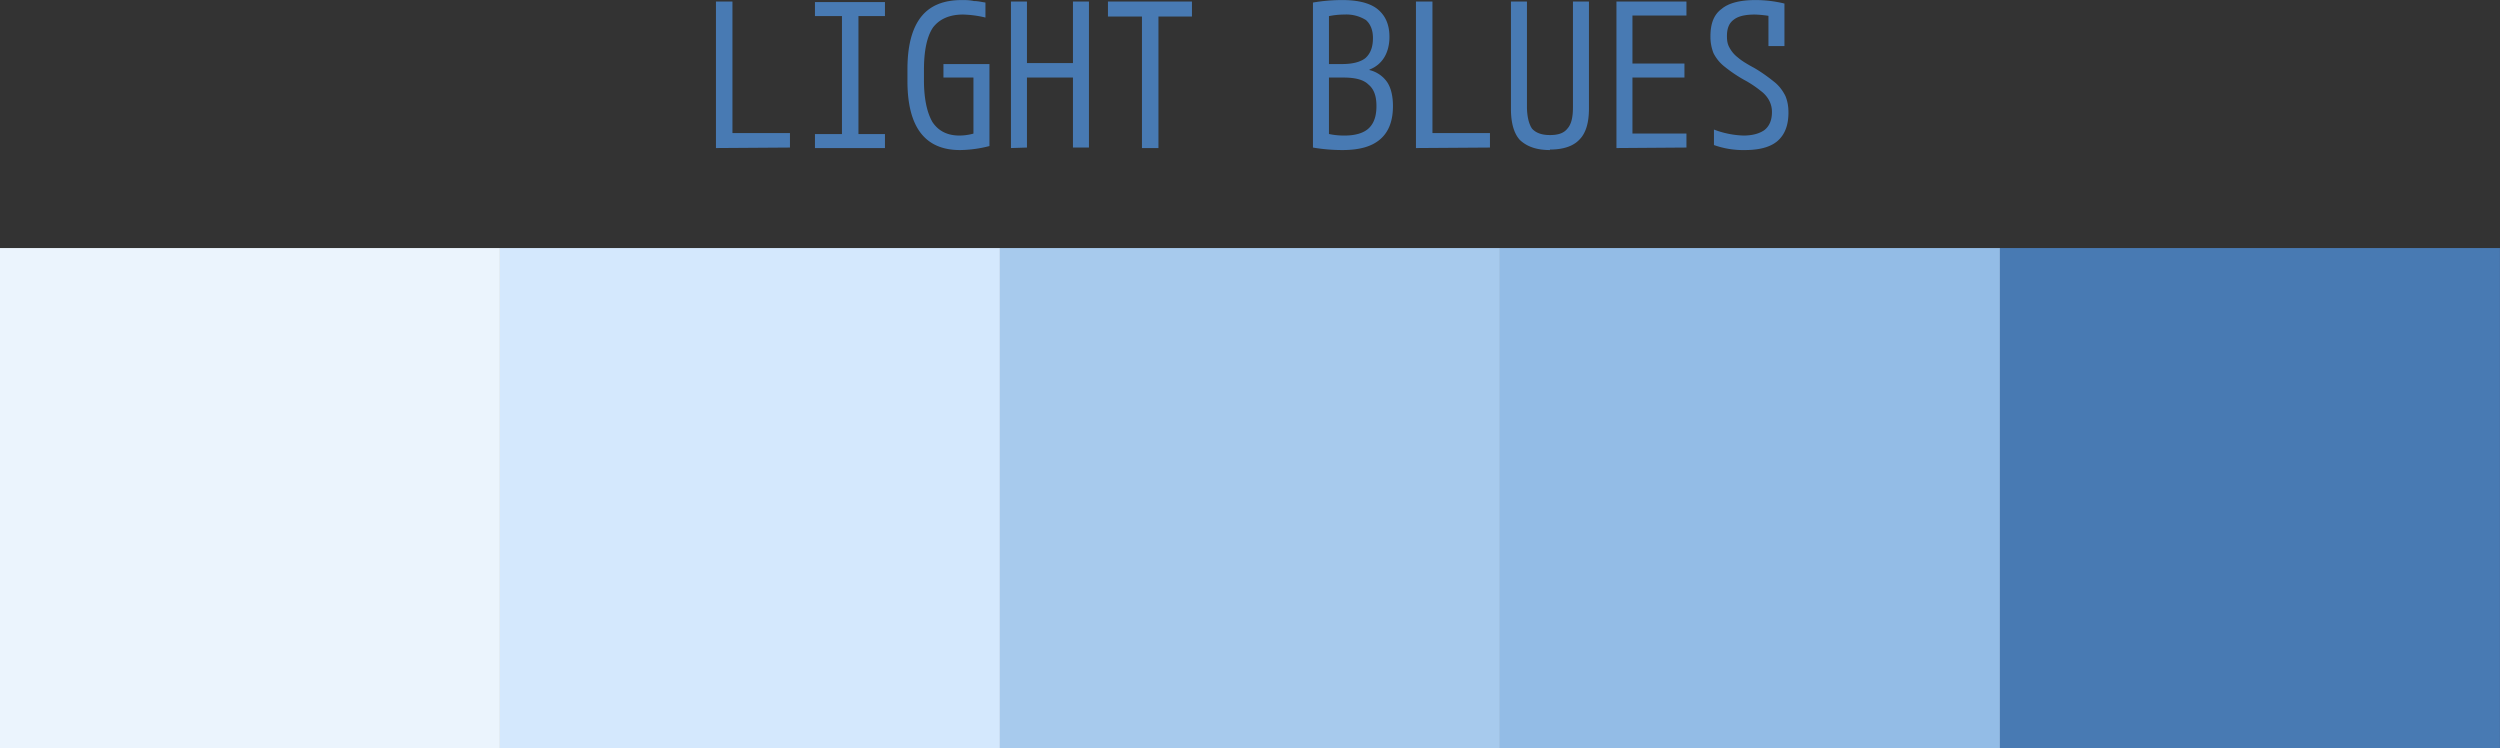 <svg xmlns="http://www.w3.org/2000/svg" width="50" height="14.96">
  <rect width="100%" height="100%" fill="#333333" stroke="none"/>
  <g transform="translate(-10,-125.04) translate(56.939,27.571)">
    <path fill="#d4e8fd" d="M-26.94 112.43v-10h-10v10z"/>
    <path fill="#a7caed" d="M-16.94 112.43v-10h-10v10z"/>
    <path fill="#93bce6" d="M-6.94 112.43v-10h-10v10z"/>
    <path fill="#487ab3" d="M-6.94 112.43v-10h10v10z"/>
    <path fill="#ebf4fd" d="M-36.94 112.43v-10h-10v10z"/>
    <path fill="#487ab3" d="M-32.62 100.43V97.5h.33v2.63h1.15v.29zm1.98 0v-.28h.54v-2.36h-.54v-.28h1.4v.28h-.53v2.36h.53v.28zm2.9.04c-.7 0-1.05-.46-1.05-1.38v-.24c0-.46.09-.81.27-1.04.18-.23.45-.34.82-.34.07 0 .15 0 .24.02.08 0 .16.02.23.03v.3a2.1 2.1 0 0 0-.45-.06c-.27 0-.47.09-.6.26-.12.18-.18.46-.18.85v.2c0 .37.06.65.17.84.12.18.3.27.54.27a1.07 1.07 0 0 0 .4-.08l-.12.15v-1.23h-.6v-.27h.92v1.64a2.44 2.44 0 0 1-.58.08zm1.02-.04V97.5h.32v1.23h.92V97.5h.32v2.92h-.32v-1.4h-.92v1.4zm2.62 0V97.8h-.68v-.3h1.68v.3h-.67v2.63zm4 .04a3.46 3.46 0 0 1-.58-.05v-2.9a3.45 3.45 0 0 1 .59-.05c.31 0 .55.06.7.18.16.13.24.31.24.56 0 .16-.04.3-.1.4a.58.58 0 0 1-.3.25v.01a.6.6 0 0 1 .36.25c.07.11.11.27.11.47 0 .29-.08.51-.25.66-.17.15-.42.22-.76.22zm-.34-.34a1.45 1.45 0 0 0 .39.05c.22 0 .38-.05.48-.14.11-.1.16-.25.16-.45s-.05-.34-.16-.43c-.1-.1-.27-.14-.5-.14h-.45v-.27h.42c.21 0 .37-.04.47-.12.1-.09.15-.22.15-.4 0-.16-.05-.28-.14-.36a.74.74 0 0 0-.43-.11 1.55 1.55 0 0 0-.39.05l.08-.13v2.58zm1.82.3V97.5h.33v2.63h1.15v.29zm2.68.04c-.27 0-.46-.07-.6-.2-.12-.13-.18-.34-.18-.62V97.5h.32v2.1c0 .2.04.35.1.44.08.09.2.13.36.13.17 0 .28-.04.35-.13.08-.09.11-.23.11-.43V97.5h.32v2.14c0 .28-.06.49-.19.62-.12.13-.32.2-.59.2zm1.33-.04V97.5h1.4v.28h-1.08v.96h1.04v.28h-1.04v1.12h1.08v.28zm2.57.04a1.73 1.73 0 0 1-.62-.1v-.31a1.8 1.8 0 0 0 .59.12c.18 0 .32-.04.42-.11.1-.08.15-.2.15-.36a.49.49 0 0 0-.05-.22.57.57 0 0 0-.17-.2 2.13 2.13 0 0 0-.33-.22 2.8 2.8 0 0 1-.4-.27.79.79 0 0 1-.22-.27.89.89 0 0 1-.06-.34c0-.25.07-.43.22-.54.14-.12.37-.18.68-.18a2.46 2.46 0 0 1 .58.07v.85h-.32v-.73l.13.15a2.2 2.2 0 0 0-.4-.05c-.19 0-.33.03-.42.1-.1.07-.14.18-.14.33 0 .09.01.16.05.23a.6.6 0 0 0 .17.2c.08.07.2.14.33.21.17.1.3.2.4.28.1.08.17.18.22.28.04.1.06.2.06.33 0 .25-.07.44-.22.57-.14.12-.36.18-.65.18z"/>
  </g>
</svg>

